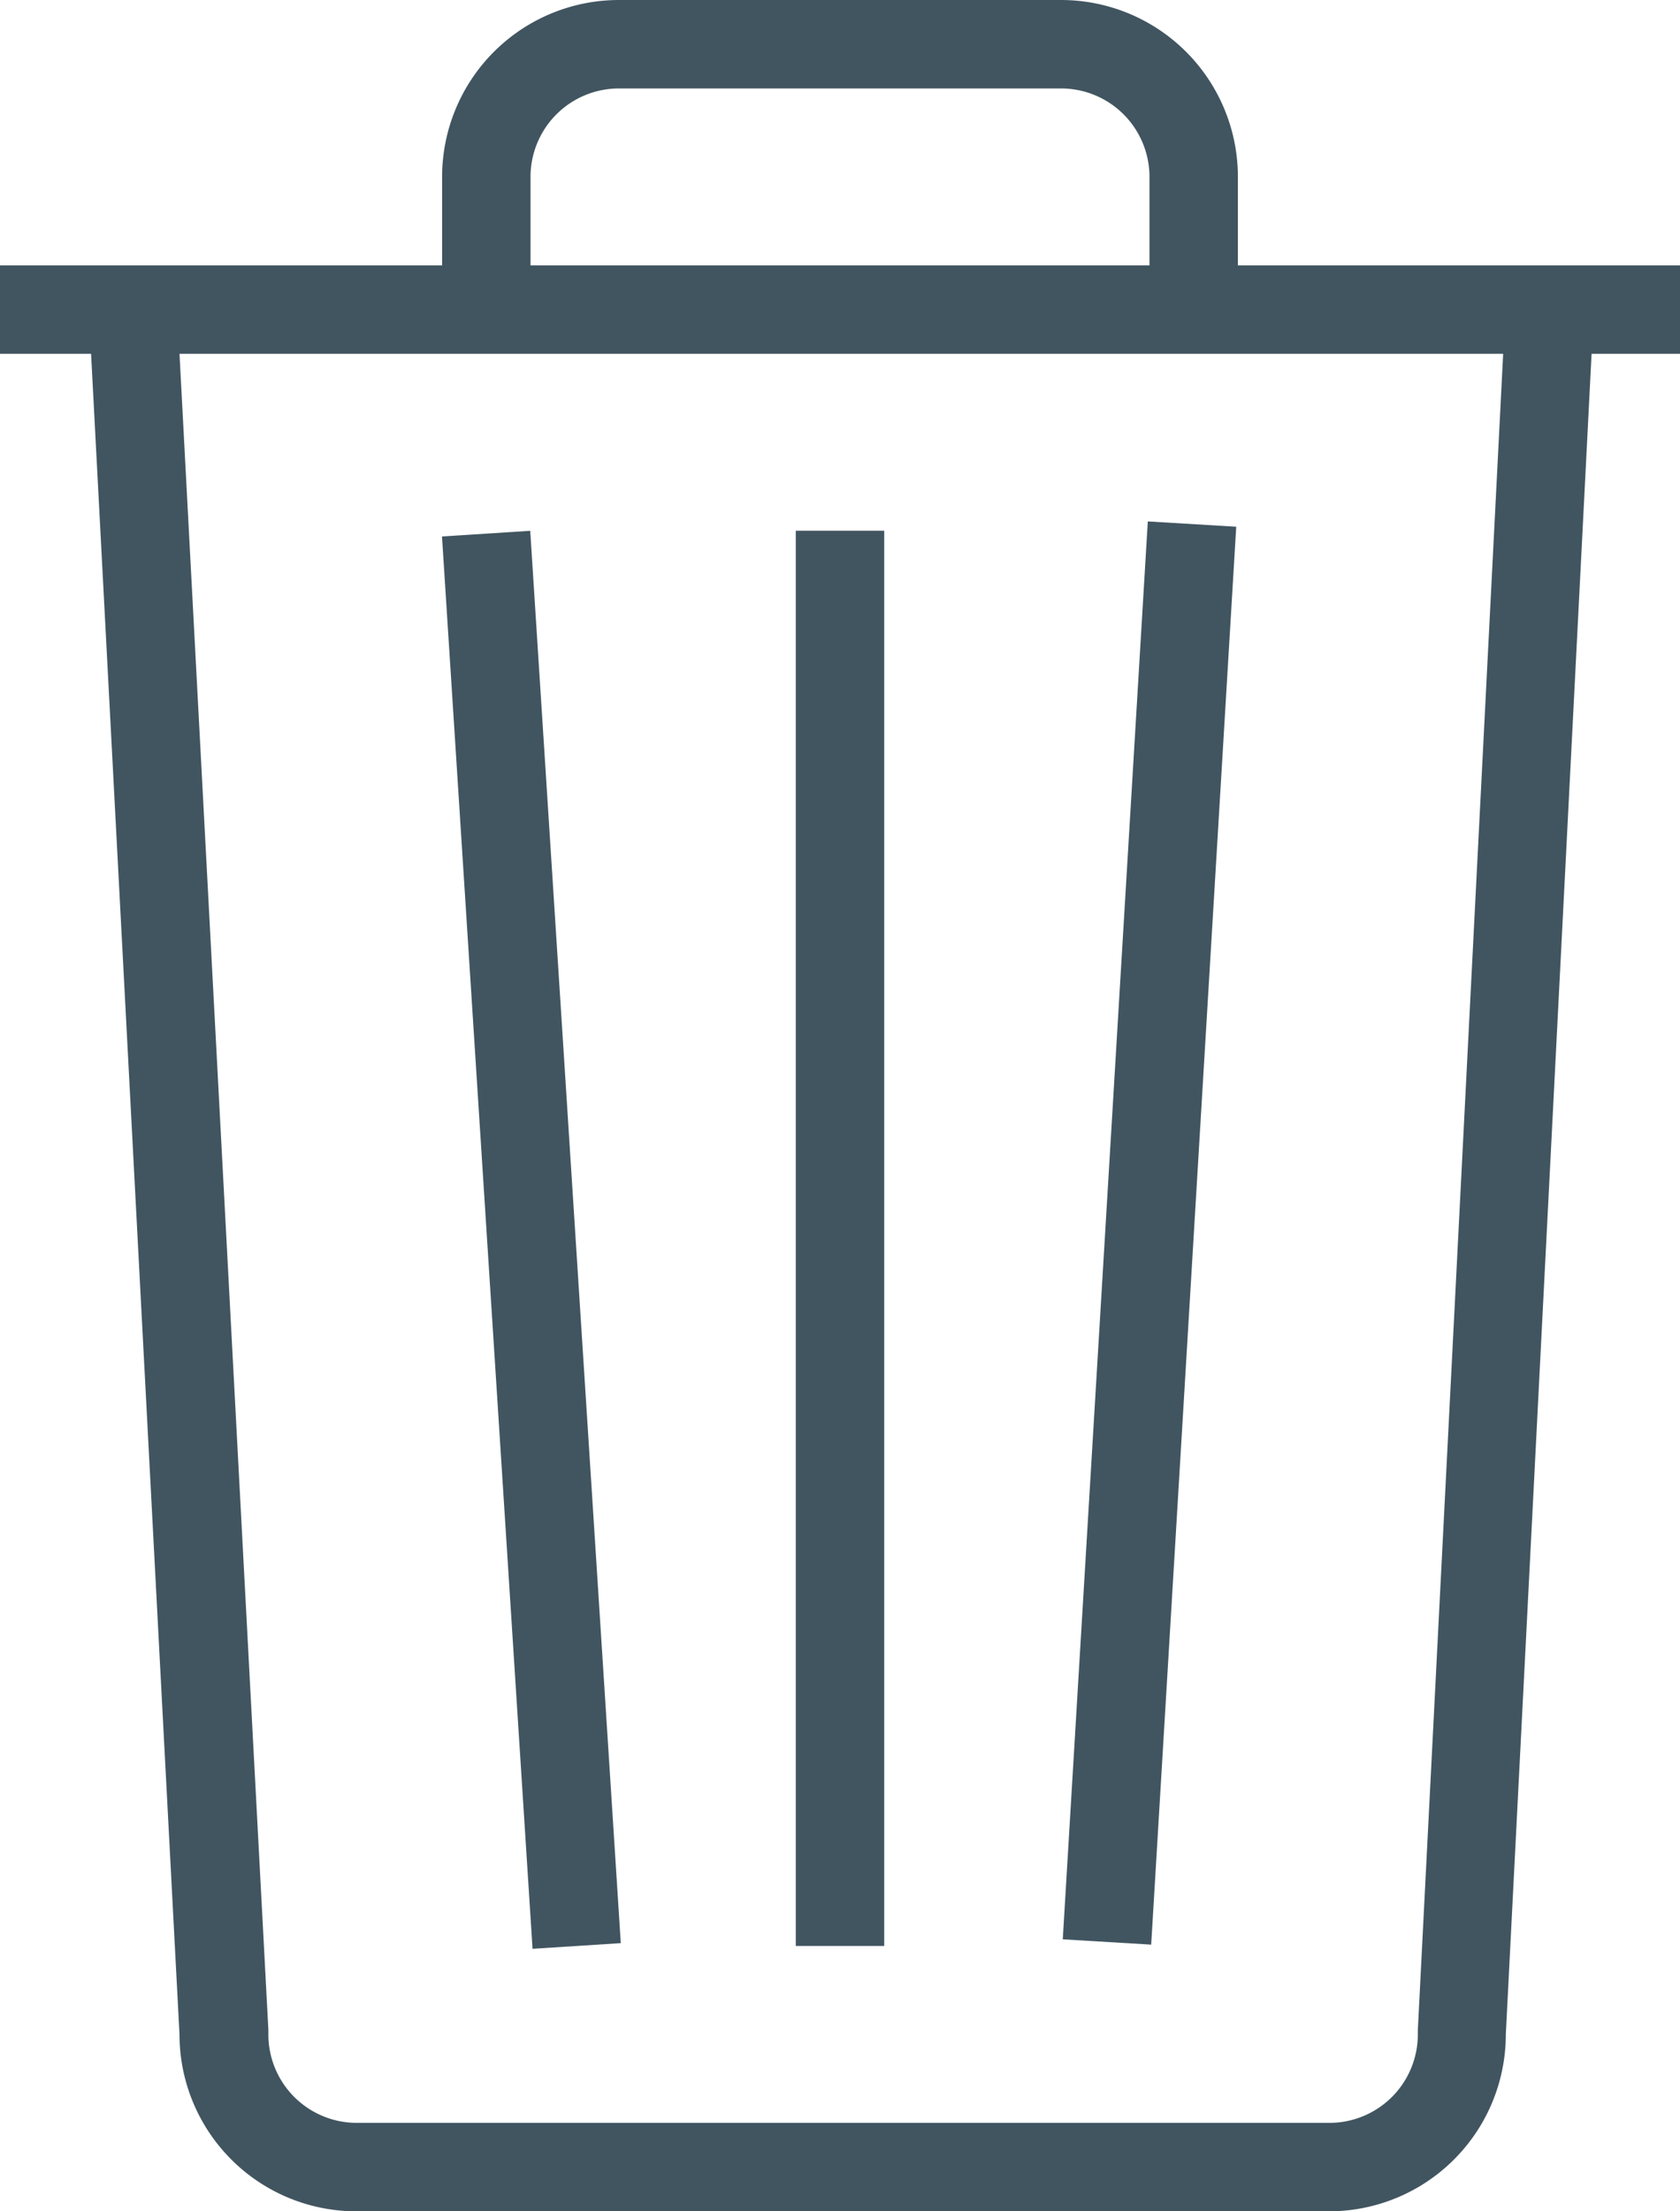 <svg xmlns="http://www.w3.org/2000/svg" viewBox="0 0 38 50"><defs><style>.cls-1{fill:#415560;}</style></defs><title>Asset 23</title><g id="Layer_2" data-name="Layer 2"><g id="Layer_1-2" data-name="Layer 1"><path class="cls-1" d="M38,6H28V4a4,4,0,0,0-4-4H14a4,4,0,0,0-4,4V6H0V8H2.06l2,38a4,4,0,0,0,4,4h22a4,4,0,0,0,4-4L36,8h2ZM12,4a2,2,0,0,1,2-2H24a2,2,0,0,1,2,2V6H12ZM32.07,45.9V46a2,2,0,0,1-2,2h-22a2,2,0,0,1-2-2v-.11L4.06,8H34Z"/><rect class="cls-1" x="18" y="12" width="2" height="32"/><rect class="cls-1" x="11.02" y="12.03" width="2" height="32" transform="translate(-1.77 0.83) rotate(-3.67)"/><rect class="cls-1" x="9.98" y="27" width="32.06" height="2" transform="matrix(0.06, -1, 1, 0.06, -3.56, 52.21)"/></g></g></svg>